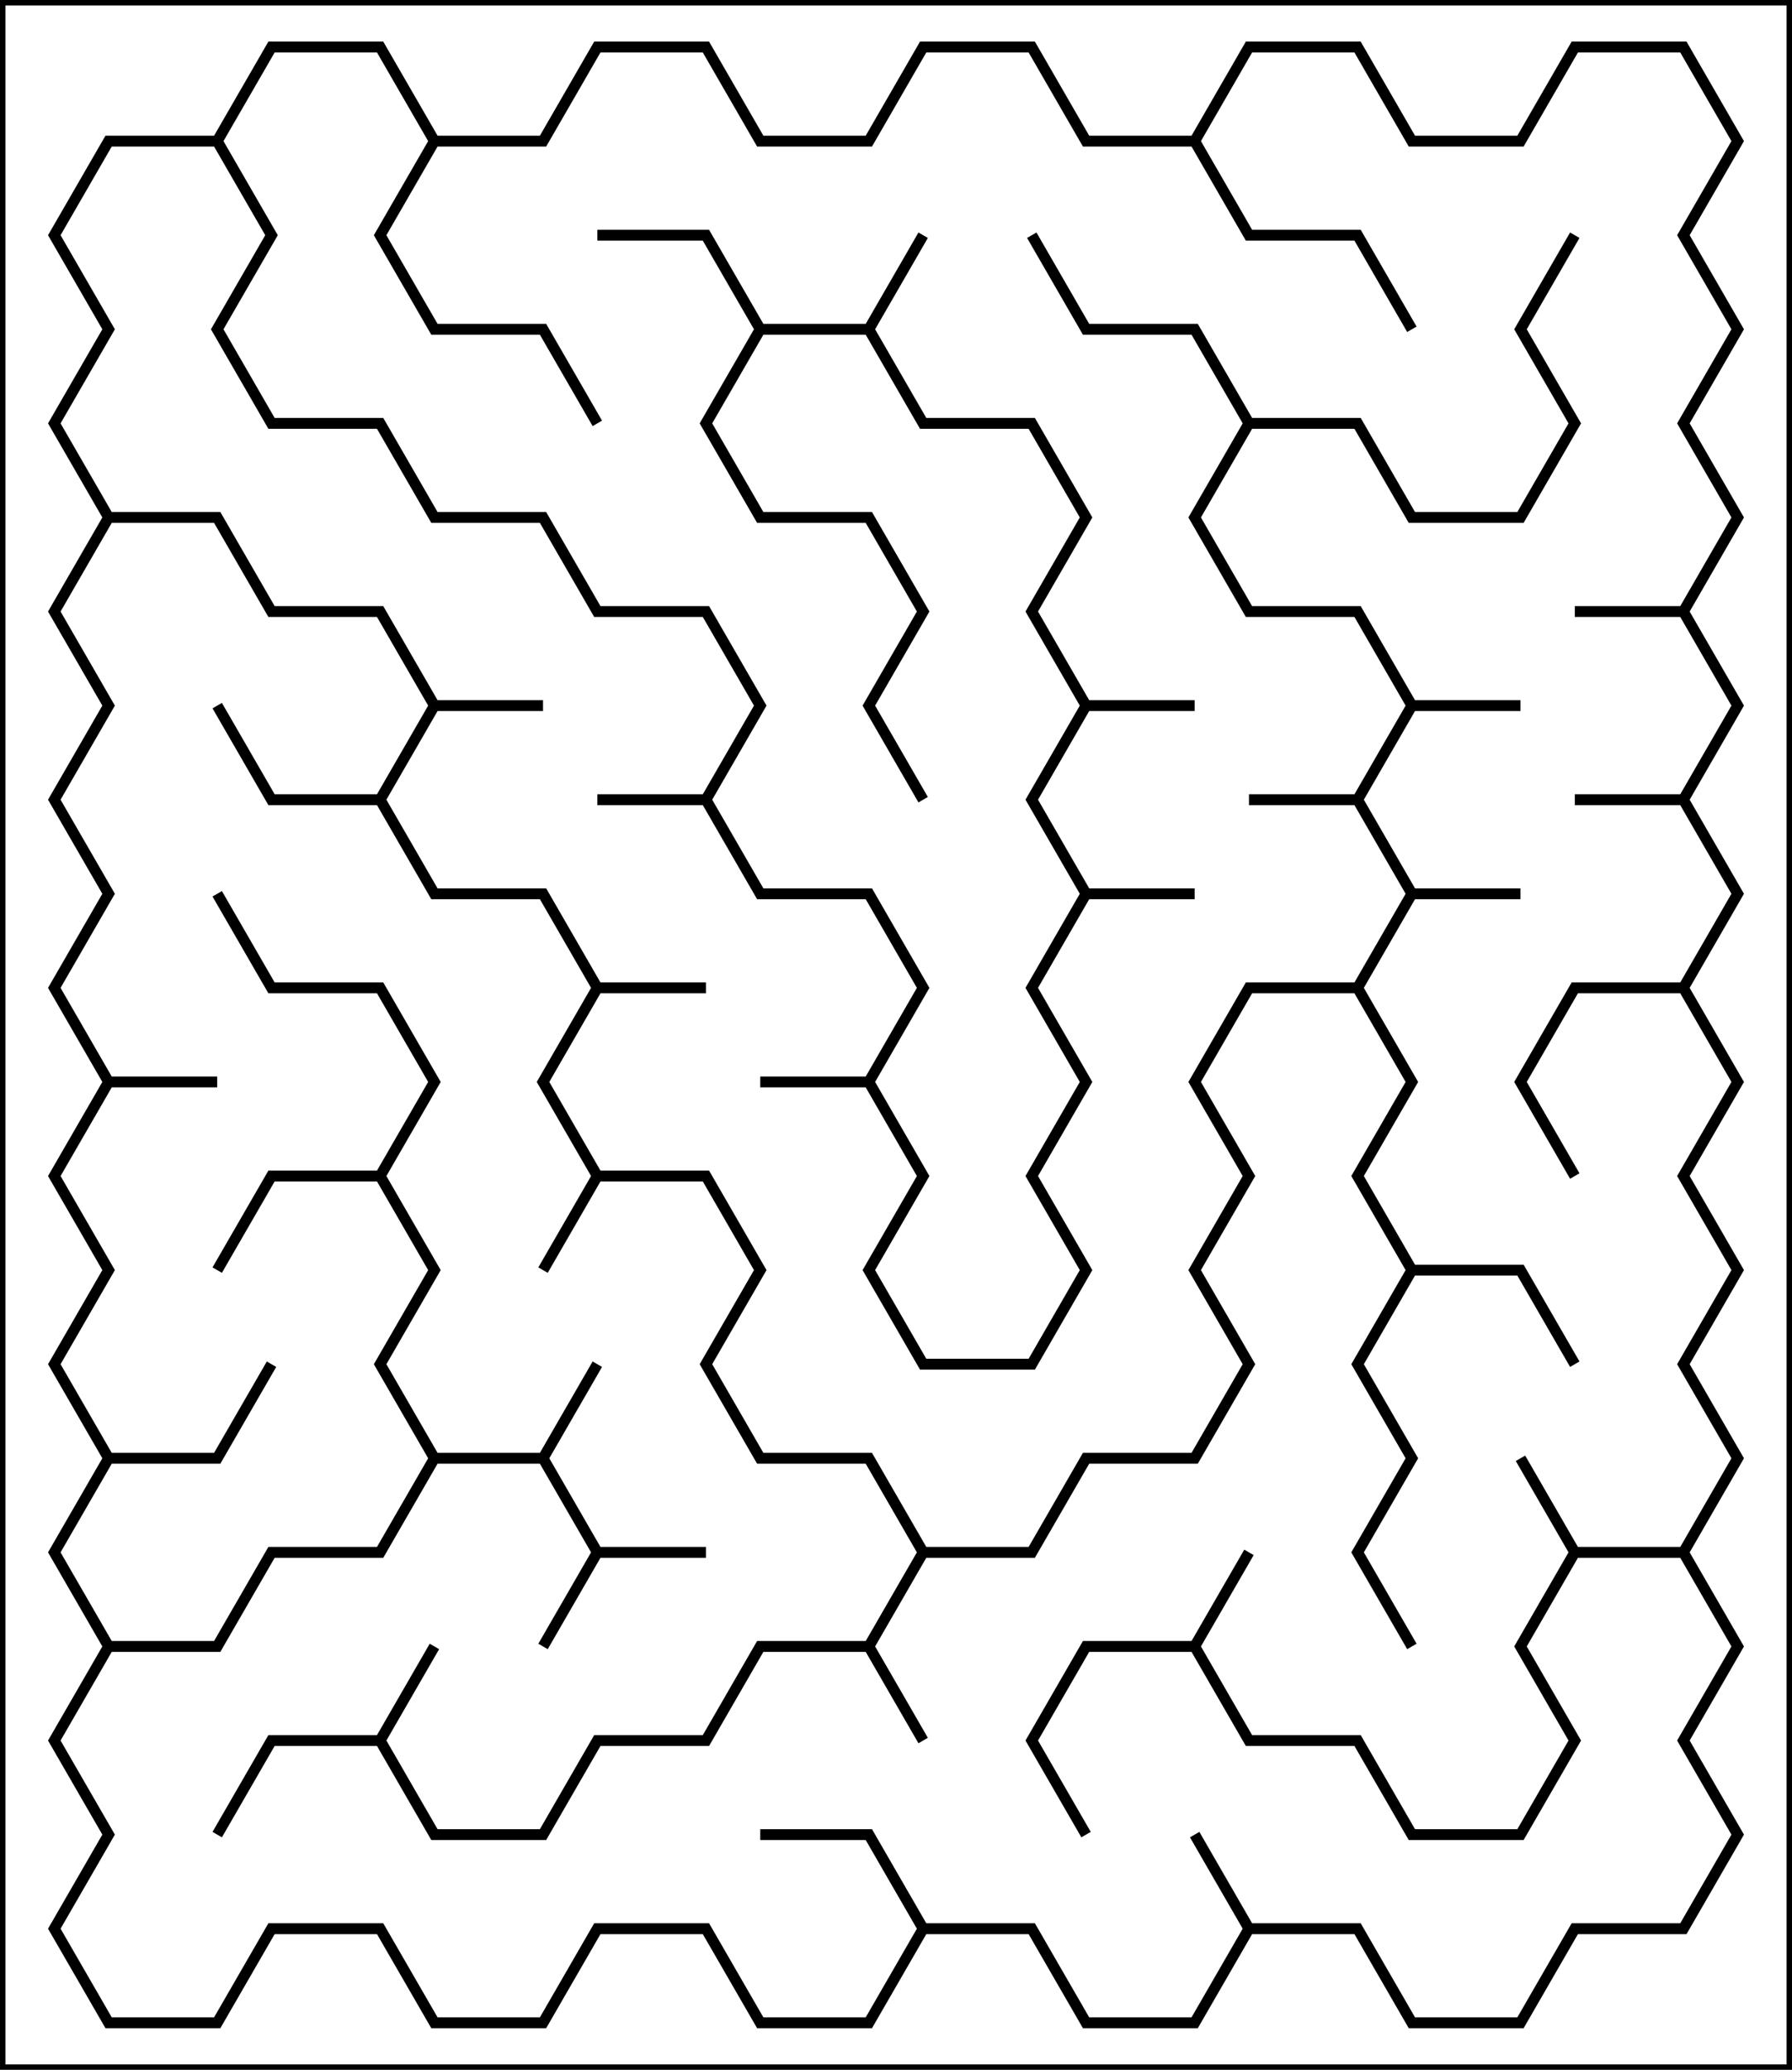 <?xml version="1.0"?>
    <svg version="1.1" xmlns="http://www.w3.org/2000/svg" xmlns:xlink="http://www.w3.org/1999/xlink" height="190.526" width="165.0">
        <polyline stroke-width="1" fill="none" stroke="black" points="
20.0,12.99 25.0,21.651 20.0,30.311 25.0,38.971 35.0,38.971 40.0,47.631 50.0,47.631 55.0,56.292 65.0,56.292 70.0,64.952 65.0,73.612 55.0,73.612 65.0,73.612 70.0,82.272 80.0,82.272 85.0,90.933 80.0,99.593 70.0,99.593 80.0,99.593 85.0,108.253 80.0,116.913 85.0,125.574 95.0,125.574 100.0,116.913 95.0,108.253 100.0,99.593 95.0,90.933 100.0,82.272 110.0,82.272 100.0,82.272 95.0,73.612 100.0,64.952 110.0,64.952 100.0,64.952 95.0,56.292 100.0,47.631 95.0,38.971 85.0,38.971 80.0,30.311 85.0,21.651 80.0,30.311 70.0,30.311 65.0,21.651 55.0,21.651 65.0,21.651 70.0,30.311 65.0,38.971 70.0,47.631 80.0,47.631 85.0,56.292 80.0,64.952 85.0,73.612 80.0,64.952 85.0,56.292 80.0,47.631 70.0,47.631 65.0,38.971 70.0,30.311 80.0,30.311 85.0,38.971 95.0,38.971 100.0,47.631 95.0,56.292 100.0,64.952 95.0,73.612 100.0,82.272 95.0,90.933 100.0,99.593 95.0,108.253 100.0,116.913 95.0,125.574 85.0,125.574 80.0,116.913 85.0,108.253 80.0,99.593 85.0,90.933 80.0,82.272 70.0,82.272 65.0,73.612 70.0,64.952 65.0,56.292 55.0,56.292 50.0,47.631 40.0,47.631 35.0,38.971 25.0,38.971 20.0,30.311 25.0,21.651 20.0,12.99 25.0,4.33 35.0,4.33 40.0,12.99 35.0,21.651 40.0,30.311 50.0,30.311 55.0,38.971 50.0,30.311 40.0,30.311 35.0,21.651 40.0,12.99 50.0,12.99 55.0,4.33 65.0,4.33 70.0,12.99 80.0,12.99 85.0,4.33 95.0,4.33 100.0,12.99 110.0,12.99 115.0,21.651 125.0,21.651 130.0,30.311 125.0,21.651 115.0,21.651 110.0,12.99 115.0,4.33 125.0,4.33 130.0,12.99 140.0,12.99 145.0,4.33 155.0,4.33 160.0,12.99 155.0,21.651 160.0,30.311 155.0,38.971 160.0,47.631 155.0,56.292 145.0,56.292 155.0,56.292 160.0,64.952 155.0,73.612 145.0,73.612 155.0,73.612 160.0,82.272 155.0,90.933 145.0,90.933 140.0,99.593 145.0,108.253 140.0,99.593 145.0,90.933 155.0,90.933 160.0,99.593 155.0,108.253 160.0,116.913 155.0,125.574 160.0,134.234 155.0,142.894 145.0,142.894 140.0,134.234 145.0,142.894 140.0,151.554 145.0,160.215 140.0,168.875 130.0,168.875 125.0,160.215 115.0,160.215 110.0,151.554 115.0,142.894 110.0,151.554 100.0,151.554 95.0,160.215 100.0,168.875 95.0,160.215 100.0,151.554 110.0,151.554 115.0,160.215 125.0,160.215 130.0,168.875 140.0,168.875 145.0,160.215 140.0,151.554 145.0,142.894 155.0,142.894 160.0,151.554 155.0,160.215 160.0,168.875 155.0,177.535 145.0,177.535 140.0,186.195 130.0,186.195 125.0,177.535 115.0,177.535 110.0,168.875 115.0,177.535 110.0,186.195 100.0,186.195 95.0,177.535 85.0,177.535 80.0,168.875 70.0,168.875 80.0,168.875 85.0,177.535 80.0,186.195 70.0,186.195 65.0,177.535 55.0,177.535 50.0,186.195 40.0,186.195 35.0,177.535 25.0,177.535 20.0,186.195 10,186.195 5.0,177.535 10,168.875 5.0,160.215 10,151.554 20.0,151.554 25.0,142.894 35.0,142.894 40.0,134.234 50.0,134.234 55.0,142.894 50.0,151.554 55.0,142.894 65.0,142.894 55.0,142.894 50.0,134.234 55.0,125.574 50.0,134.234 40.0,134.234 35.0,125.574 40.0,116.913 35.0,108.253 40.0,99.593 35.0,90.933 25.0,90.933 20.0,82.272 25.0,90.933 35.0,90.933 40.0,99.593 35.0,108.253 25.0,108.253 20.0,116.913 25.0,108.253 35.0,108.253 40.0,116.913 35.0,125.574 40.0,134.234 35.0,142.894 25.0,142.894 20.0,151.554 10,151.554 5.0,142.894 10,134.234 20.0,134.234 25.0,125.574 20.0,134.234 10,134.234 5.0,125.574 10,116.913 5.0,108.253 10,99.593 20.0,99.593 10,99.593 5.0,90.933 10,82.272 5.0,73.612 10,64.952 5.0,56.292 10,47.631 20.0,47.631 25.0,56.292 35.0,56.292 40.0,64.952 35.0,73.612 25.0,73.612 20.0,64.952 25.0,73.612 35.0,73.612 40.0,82.272 50.0,82.272 55.0,90.933 50.0,99.593 55.0,108.253 50.0,116.913 55.0,108.253 65.0,108.253 70.0,116.913 65.0,125.574 70.0,134.234 80.0,134.234 85.0,142.894 80.0,151.554 70.0,151.554 65.0,160.215 55.0,160.215 50.0,168.875 40.0,168.875 35.0,160.215 40.0,151.554 35.0,160.215 25.0,160.215 20.0,168.875 25.0,160.215 35.0,160.215 40.0,168.875 50.0,168.875 55.0,160.215 65.0,160.215 70.0,151.554 80.0,151.554 85.0,160.215 80.0,151.554 85.0,142.894 95.0,142.894 100.0,134.234 110.0,134.234 115.0,125.574 110.0,116.913 115.0,108.253 110.0,99.593 115.0,90.933 125.0,90.933 130.0,99.593 125.0,108.253 130.0,116.913 125.0,125.574 130.0,134.234 125.0,142.894 130.0,151.554 125.0,142.894 130.0,134.234 125.0,125.574 130.0,116.913 140.0,116.913 145.0,125.574 140.0,116.913 130.0,116.913 125.0,108.253 130.0,99.593 125.0,90.933 130.0,82.272 140.0,82.272 130.0,82.272 125.0,73.612 130.0,64.952 140.0,64.952 130.0,64.952 125.0,56.292 115.0,56.292 110.0,47.631 115.0,38.971 125.0,38.971 130.0,47.631 140.0,47.631 145.0,38.971 140.0,30.311 145.0,21.651 140.0,30.311 145.0,38.971 140.0,47.631 130.0,47.631 125.0,38.971 115.0,38.971 110.0,30.311 100.0,30.311 95.0,21.651 100.0,30.311 110.0,30.311 115.0,38.971 110.0,47.631 115.0,56.292 125.0,56.292 130.0,64.952 125.0,73.612 115.0,73.612 125.0,73.612 130.0,82.272 125.0,90.933 115.0,90.933 110.0,99.593 115.0,108.253 110.0,116.913 115.0,125.574 110.0,134.234 100.0,134.234 95.0,142.894 85.0,142.894 80.0,134.234 70.0,134.234 65.0,125.574 70.0,116.913 65.0,108.253 55.0,108.253 50.0,99.593 55.0,90.933 65.0,90.933 55.0,90.933 50.0,82.272 40.0,82.272 35.0,73.612 40.0,64.952 50.0,64.952 40.0,64.952 35.0,56.292 25.0,56.292 20.0,47.631 10,47.631 5.0,38.971 10,30.311 5.0,21.651 10,12.99 20.0,12.99 25.0,21.651 20.0,30.311 " />
        <polyline stroke-width="1" fill="none" stroke="black" points="0,0 165.0,0 165.0,190.526 0,190.526 0,0" />
    </svg>